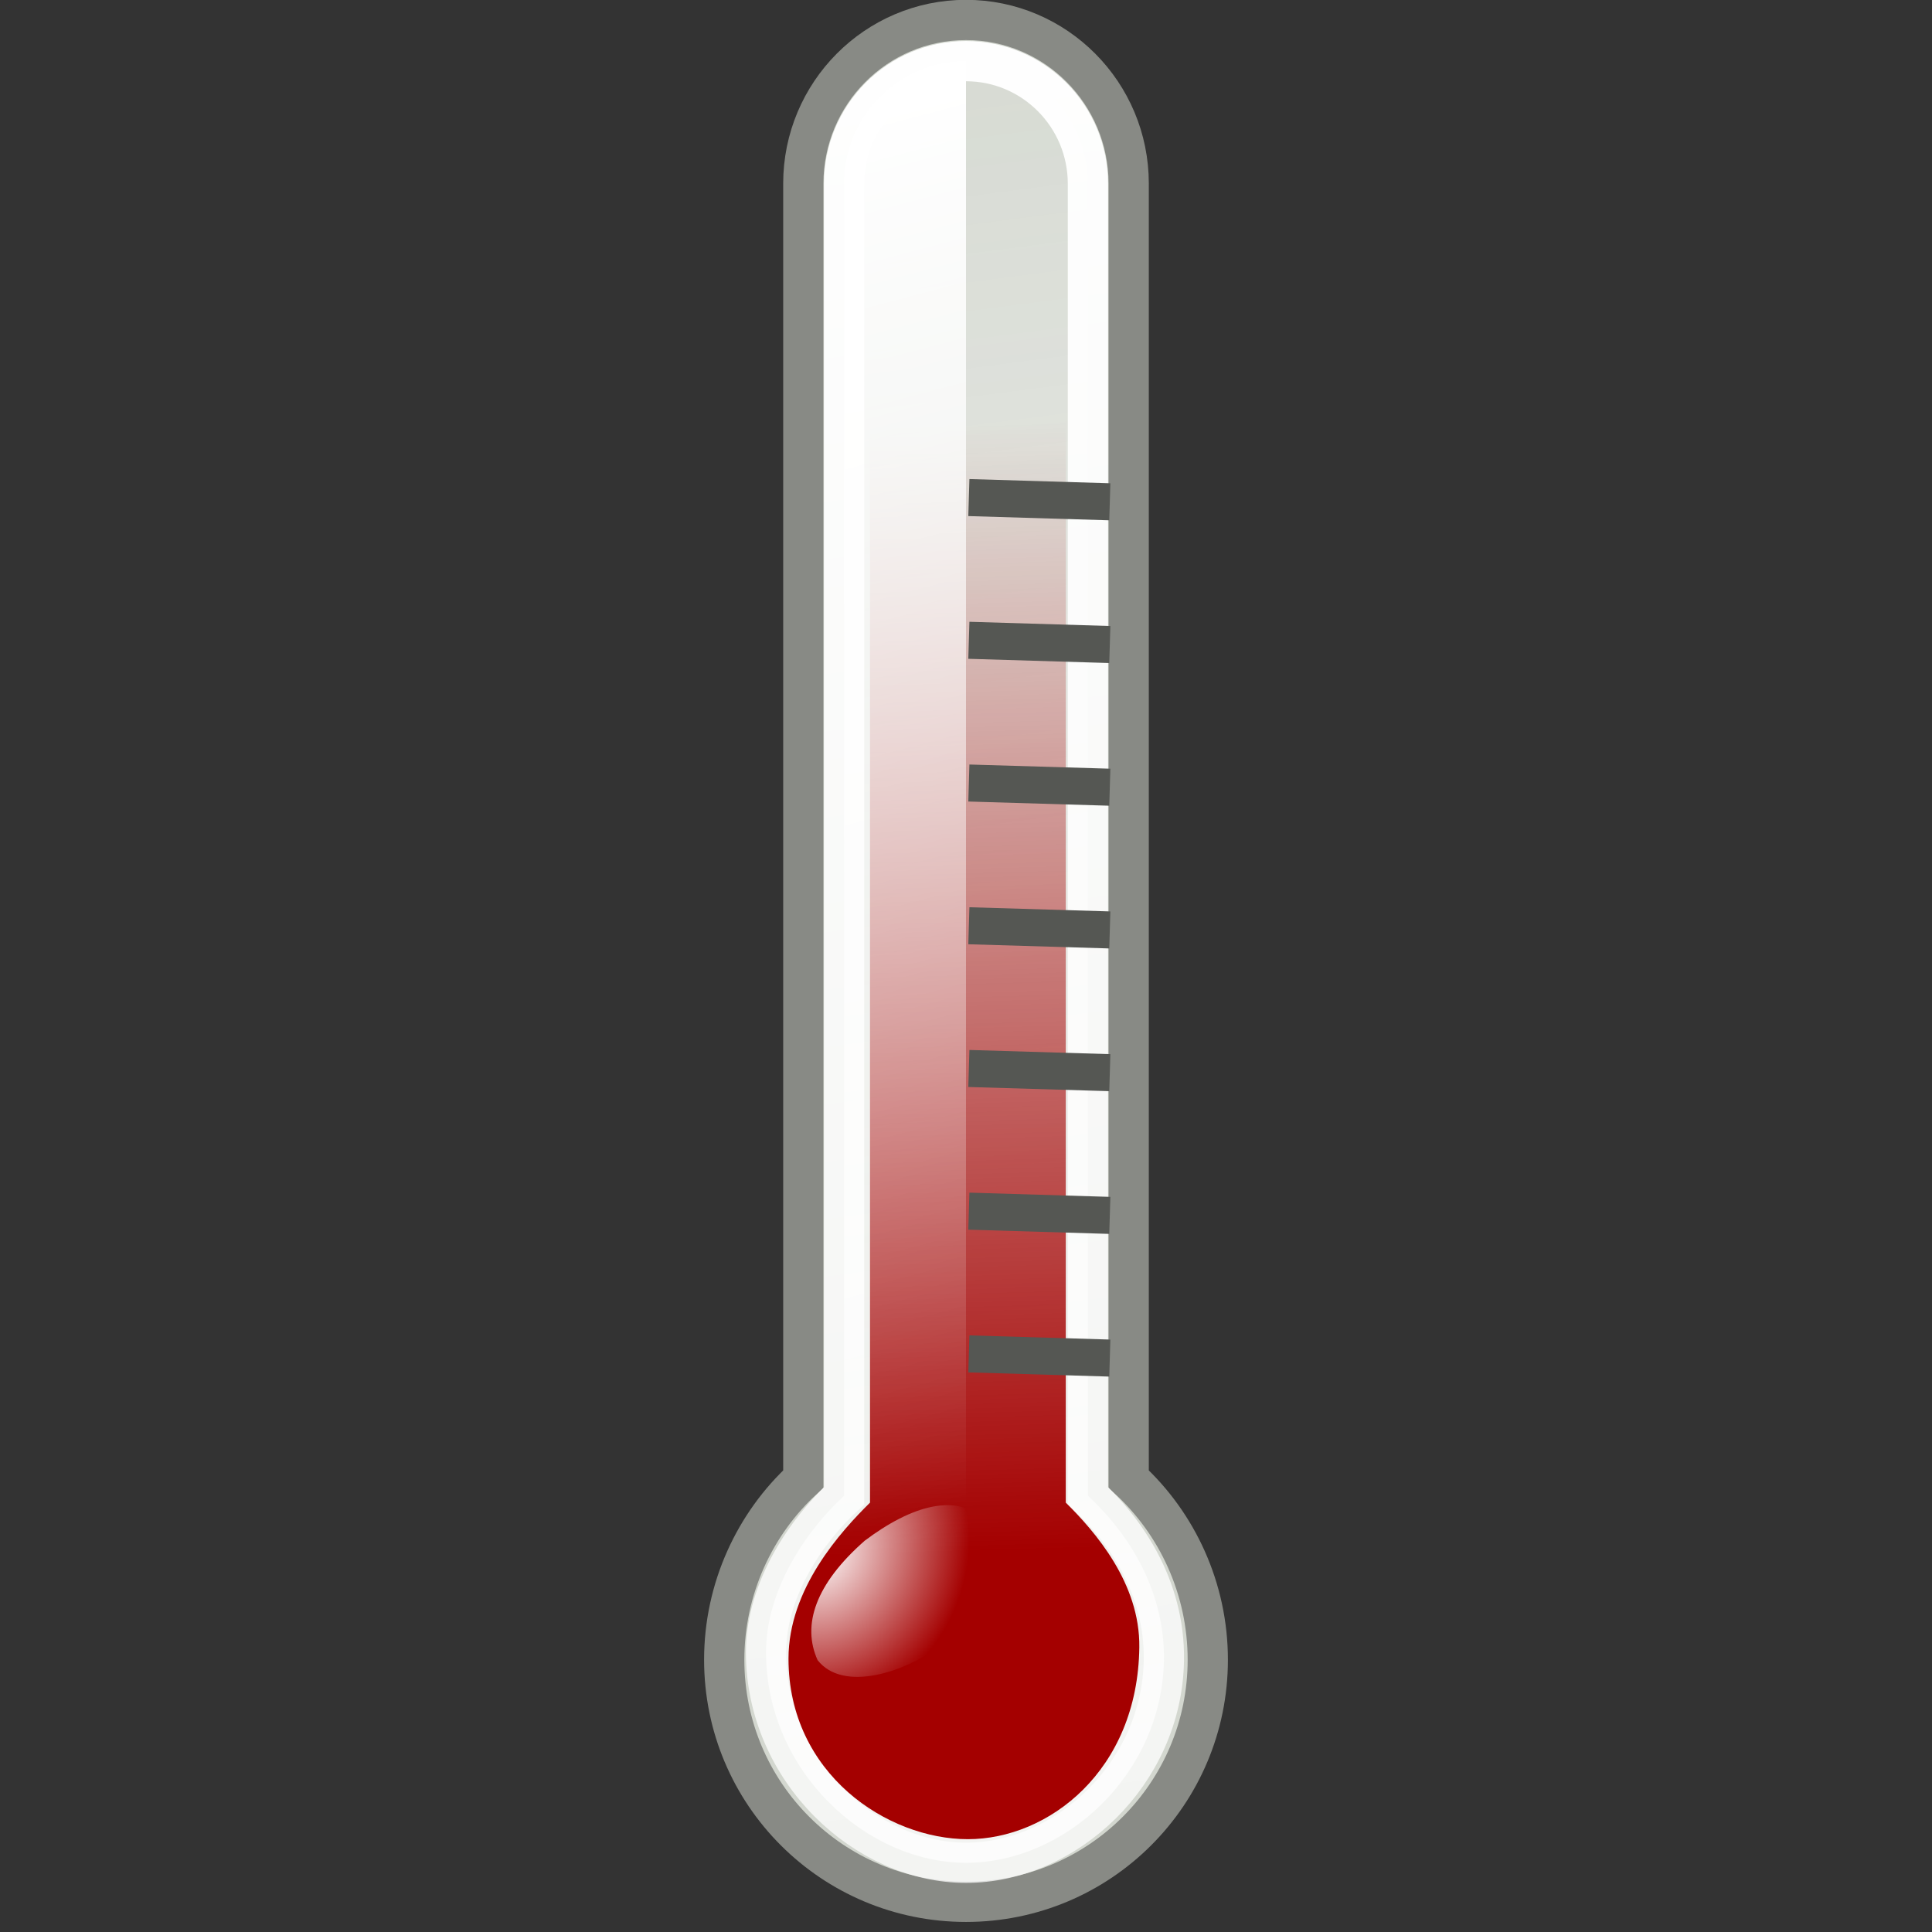 <?xml version="1.0" encoding="UTF-8" standalone="no"?>
<!-- Created with Inkscape (http://www.inkscape.org/) -->
<svg
   xmlns:dc="http://purl.org/dc/elements/1.1/"
   xmlns:cc="http://creativecommons.org/ns#"
   xmlns:rdf="http://www.w3.org/1999/02/22-rdf-syntax-ns#"
   xmlns:svg="http://www.w3.org/2000/svg"
   xmlns="http://www.w3.org/2000/svg"
   xmlns:xlink="http://www.w3.org/1999/xlink"
   xmlns:sodipodi="http://sodipodi.sourceforge.net/DTD/sodipodi-0.dtd"
   xmlns:inkscape="http://www.inkscape.org/namespaces/inkscape"
   width="48"
   height="48"
   id="svg2"
   sodipodi:version="0.32"
   inkscape:version="0.46"
   version="1.0"
   sodipodi:docname="system-status.svg"
   inkscape:output_extension="org.inkscape.output.svg.inkscape"
   inkscape:export-filename="/home/lse/public_html/Chimera/System/Icons/tango/large/apps/system-status.png"
   inkscape:export-xdpi="90"
   inkscape:export-ydpi="90">
  <rect width="100%" height="100%" fill="#333333" stroke="none"/>
  <defs
     id="defs4">
    <linearGradient
       inkscape:collect="always"
       id="linearGradient3853">
      <stop
         style="stop-color:#ffffff;stop-opacity:1;"
         offset="0"
         id="stop3855" />
      <stop
         style="stop-color:#ffffff;stop-opacity:0;"
         offset="1"
         id="stop3857" />
    </linearGradient>
    <linearGradient
       inkscape:collect="always"
       id="linearGradient3397">
      <stop
         style="stop-color:#ffffff;stop-opacity:1;"
         offset="0"
         id="stop3399" />
      <stop
         style="stop-color:#ffffff;stop-opacity:0;"
         offset="1"
         id="stop3401" />
    </linearGradient>
    <linearGradient
       inkscape:collect="always"
       id="linearGradient3385">
      <stop
         style="stop-color:#d3d7cf;stop-opacity:1;"
         offset="0"
         id="stop3387" />
      <stop
         style="stop-color:#ffffff;stop-opacity:0.736"
         offset="1"
         id="stop3389" />
    </linearGradient>
    <linearGradient
       inkscape:collect="always"
       id="linearGradient3377">
      <stop
         style="stop-color:#ffffff;stop-opacity:1;"
         offset="0"
         id="stop3379" />
      <stop
         style="stop-color:#ffffff;stop-opacity:0.736"
         offset="1"
         id="stop3381" />
    </linearGradient>
    <linearGradient
       inkscape:collect="always"
       id="linearGradient3355">
      <stop
         style="stop-color:#a40000;stop-opacity:1;"
         offset="0"
         id="stop3357" />
      <stop
         style="stop-color:#a40000;stop-opacity:0;"
         offset="1"
         id="stop3359" />
    </linearGradient>
    <inkscape:perspective
       sodipodi:type="inkscape:persp3d"
       inkscape:vp_x="0 : 526.18109 : 1"
       inkscape:vp_y="0 : 1000 : 0"
       inkscape:vp_z="744.09448 : 526.18109 : 1"
       inkscape:persp3d-origin="372.04724 : 350.78739 : 1"
       id="perspective10" />
    <linearGradient
       inkscape:collect="always"
       xlink:href="#linearGradient3355"
       id="linearGradient3361"
       x1="24.733"
       y1="38.547"
       x2="23.948"
       y2="10.547"
       gradientUnits="userSpaceOnUse" />
    <linearGradient
       inkscape:collect="always"
       xlink:href="#linearGradient3377"
       id="linearGradient3383"
       x1="1"
       y1="0.416"
       x2="7.169"
       y2="47.584"
       gradientUnits="userSpaceOnUse" />
    <linearGradient
       inkscape:collect="always"
       xlink:href="#linearGradient3385"
       id="linearGradient3391"
       x1="1"
       y1="0.416"
       x2="7.169"
       y2="47.584"
       gradientUnits="userSpaceOnUse" />
    <linearGradient
       inkscape:collect="always"
       xlink:href="#linearGradient3397"
       id="linearGradient3403"
       x1="12.278"
       y1="5.198"
       x2="21"
       y2="38.133"
       gradientUnits="userSpaceOnUse" />
    <filter
       inkscape:collect="always"
       id="filter3847"
       x="-0.102"
       width="1.205"
       y="-0.106"
       height="1.211">
      <feGaussianBlur
         inkscape:collect="always"
         stdDeviation="0.141"
         id="feGaussianBlur3849" />
    </filter>
    <radialGradient
       inkscape:collect="always"
       xlink:href="#linearGradient3853"
       id="radialGradient3859"
       cx="22.28"
       cy="37.601"
       fx="22.28"
       fy="37.601"
       r="4.358"
       gradientTransform="matrix(0.376,-0.844,0.773,0.344,-17.109,44.409)"
       gradientUnits="userSpaceOnUse" />
  </defs>
  <sodipodi:namedview
     id="base"
     pagecolor="#ffffff"
     bordercolor="#666666"
     borderopacity="1.0"
     inkscape:pageopacity="0.0"
     inkscape:pageshadow="2"
     inkscape:zoom="13.611806"
     inkscape:cx="28.688841"
     inkscape:cy="24.419336"
     inkscape:document-units="px"
     inkscape:current-layer="layer1"
     showgrid="true"
     inkscape:window-width="1280"
     inkscape:window-height="955"
     inkscape:window-x="0"
     inkscape:window-y="25">
    <inkscape:grid
       type="xygrid"
       id="grid2383"
       visible="true"
       enabled="true" />
  </sodipodi:namedview>
  <g
     inkscape:label="Ebene 1"
     inkscape:groupmode="layer"
     id="layer1">
    <path
       style="opacity:1;fill:#d3d7cf;fill-opacity:1;fill-rule:evenodd;stroke:#888a85;stroke-width:1;stroke-linecap:square;stroke-linejoin:miter;marker:none;marker-start:none;marker-mid:none;marker-end:none;stroke-miterlimit:29.9;stroke-dasharray:none;stroke-dashoffset:0;stroke-opacity:1;visibility:visible;display:inline;overflow:visible;enable-background:accumulate"
       d="M 24,0.496 C 21.769,0.496 19.958,2.317 19.958,4.561 L 19.958,36.747 C 18.754,37.852 17.993,39.469 17.993,41.236 C 17.993,44.57 20.685,47.25 24,47.25 C 27.315,47.25 30.007,44.57 30.007,41.236 C 30.007,39.469 29.246,37.852 28.042,36.747 C 28.042,36.747 28.042,4.561 28.042,4.561 C 28.042,2.317 26.231,0.496 24,0.496 z"
       id="path3325"
       sodipodi:nodetypes="cccsssccc" />
    <path
       style="opacity:1;fill:url(#linearGradient3391);fill-opacity:1;fill-rule:evenodd;stroke:url(#linearGradient3383);stroke-width:1;stroke-linecap:square;stroke-linejoin:miter;marker:none;marker-start:none;marker-mid:none;marker-end:none;stroke-miterlimit:29.9;stroke-dasharray:none;stroke-dashoffset:0;stroke-opacity:1;visibility:visible;display:inline;overflow:visible;enable-background:accumulate"
       d="M 24,1.519 C 22.328,1.519 20.971,2.884 20.971,4.566 L 20.971,37.163 C 20.069,37.991 19.032,39.462 19.032,41.046 C 19.032,44 21.516,46.28 24,46.28 C 26.484,46.28 28.87,44.064 28.916,41.254 C 28.948,39.41 27.931,37.991 27.029,37.163 C 27.029,37.163 27.029,4.566 27.029,4.566 C 27.029,2.884 25.672,1.519 24,1.519 z"
       id="path3333"
       sodipodi:nodetypes="cccsssccc" />
    <path
       style="opacity:1;fill:url(#linearGradient3361);fill-opacity:1;fill-rule:evenodd;stroke:none;stroke-width:1;stroke-linecap:square;stroke-linejoin:miter;marker:none;marker-start:none;marker-mid:none;marker-end:none;stroke-miterlimit:29.9;stroke-dasharray:none;stroke-dashoffset:0;stroke-opacity:1;visibility:visible;display:inline;overflow:visible;enable-background:accumulate"
       d="M 24.047,6.466 C 22.705,6.466 21.615,7.648 21.615,9.104 L 21.615,37.332 C 20.891,38.049 19.59,39.472 19.59,41.208 C 19.59,44.077 22.053,45.694 24.047,45.694 C 26.041,45.694 28.268,44 28.306,40.926 C 28.326,39.33 27.203,38.049 26.479,37.332 C 26.479,37.332 26.479,9.104 26.479,9.104 C 26.479,7.648 25.389,6.466 24.047,6.466 z"
       id="path3337"
       sodipodi:nodetypes="cccsssccc" />
    <path
       style="fill:none;fill-rule:evenodd;stroke:#555753;stroke-width:0.92px;stroke-linecap:butt;stroke-linejoin:miter;stroke-opacity:1"
       d="M 27.573,23.104 L 24.071,23"
       id="path3363" />
    <path
       style="fill:none;fill-rule:evenodd;stroke:#555753;stroke-width:0.92px;stroke-linecap:butt;stroke-linejoin:miter;stroke-opacity:1"
       d="M 27.573,19.558 L 24.071,19.454"
       id="path3365" />
    <path
       style="fill:none;fill-rule:evenodd;stroke:#555753;stroke-width:0.92px;stroke-linecap:butt;stroke-linejoin:miter;stroke-opacity:1"
       d="M 27.573,16.013 L 24.071,15.908"
       id="path3367" />
    <path
       style="fill:none;fill-rule:evenodd;stroke:#555753;stroke-width:0.92px;stroke-linecap:butt;stroke-linejoin:miter;stroke-opacity:1"
       d="M 27.573,12.467 L 24.071,12.362"
       id="path3369" />
    <path
       style="fill:none;fill-rule:evenodd;stroke:#555753;stroke-width:0.92px;stroke-linecap:butt;stroke-linejoin:miter;stroke-opacity:1"
       d="M 27.573,26.65 L 24.071,26.546"
       id="path3371" />
    <path
       style="fill:none;fill-rule:evenodd;stroke:#555753;stroke-width:0.92px;stroke-linecap:butt;stroke-linejoin:miter;stroke-opacity:1"
       d="M 27.573,30.196 L 24.071,30.091"
       id="path3373" />
    <path
       style="fill:none;fill-rule:evenodd;stroke:#555753;stroke-width:0.92px;stroke-linecap:butt;stroke-linejoin:miter;stroke-opacity:1"
       d="M 27.573,33.741 L 24.071,33.637"
       id="path3375" />
    <path
       style="opacity:1;fill:url(#linearGradient3403);fill-opacity:1;fill-rule:evenodd;stroke:none;stroke-width:1;stroke-linecap:square;stroke-linejoin:miter;marker:none;marker-start:none;marker-mid:none;marker-end:none;stroke-miterlimit:29.9;stroke-dasharray:none;stroke-dashoffset:0;stroke-opacity:1;visibility:visible;display:inline;overflow:visible;enable-background:accumulate"
       d="M 24,1.519 C 22.328,1.519 20.971,2.884 20.971,4.566 L 20.971,37.163 C 20.069,37.991 19.032,39.462 19.032,41.046 C 19.032,44 21.516,46.28 24,46.28 C 24,46.28 24,1.519 24,1.519 z"
       id="path3395"
       sodipodi:nodetypes="cccscc" />
    <path
       style="opacity:1;fill:url(#radialGradient3859);fill-opacity:1;fill-rule:evenodd;stroke:none;stroke-width:1;stroke-linecap:square;stroke-linejoin:miter;marker:none;marker-start:none;marker-mid:none;marker-end:none;stroke-miterlimit:29.9;stroke-dasharray:none;stroke-dashoffset:0;stroke-opacity:1;visibility:visible;display:inline;overflow:visible;enable-background:accumulate"
       d="M 20.313,41.246 C 20.946,42.055 22.512,41.563 23.49,40.796 C 24.469,40.03 25.188,38.696 24.528,37.815 C 23.8,37.049 22.636,37.41 21.482,38.28 C 20.26,39.354 19.918,40.372 20.313,41.246 z"
       id="path3851"
       sodipodi:nodetypes="csccc" />
  </g>
</svg>
